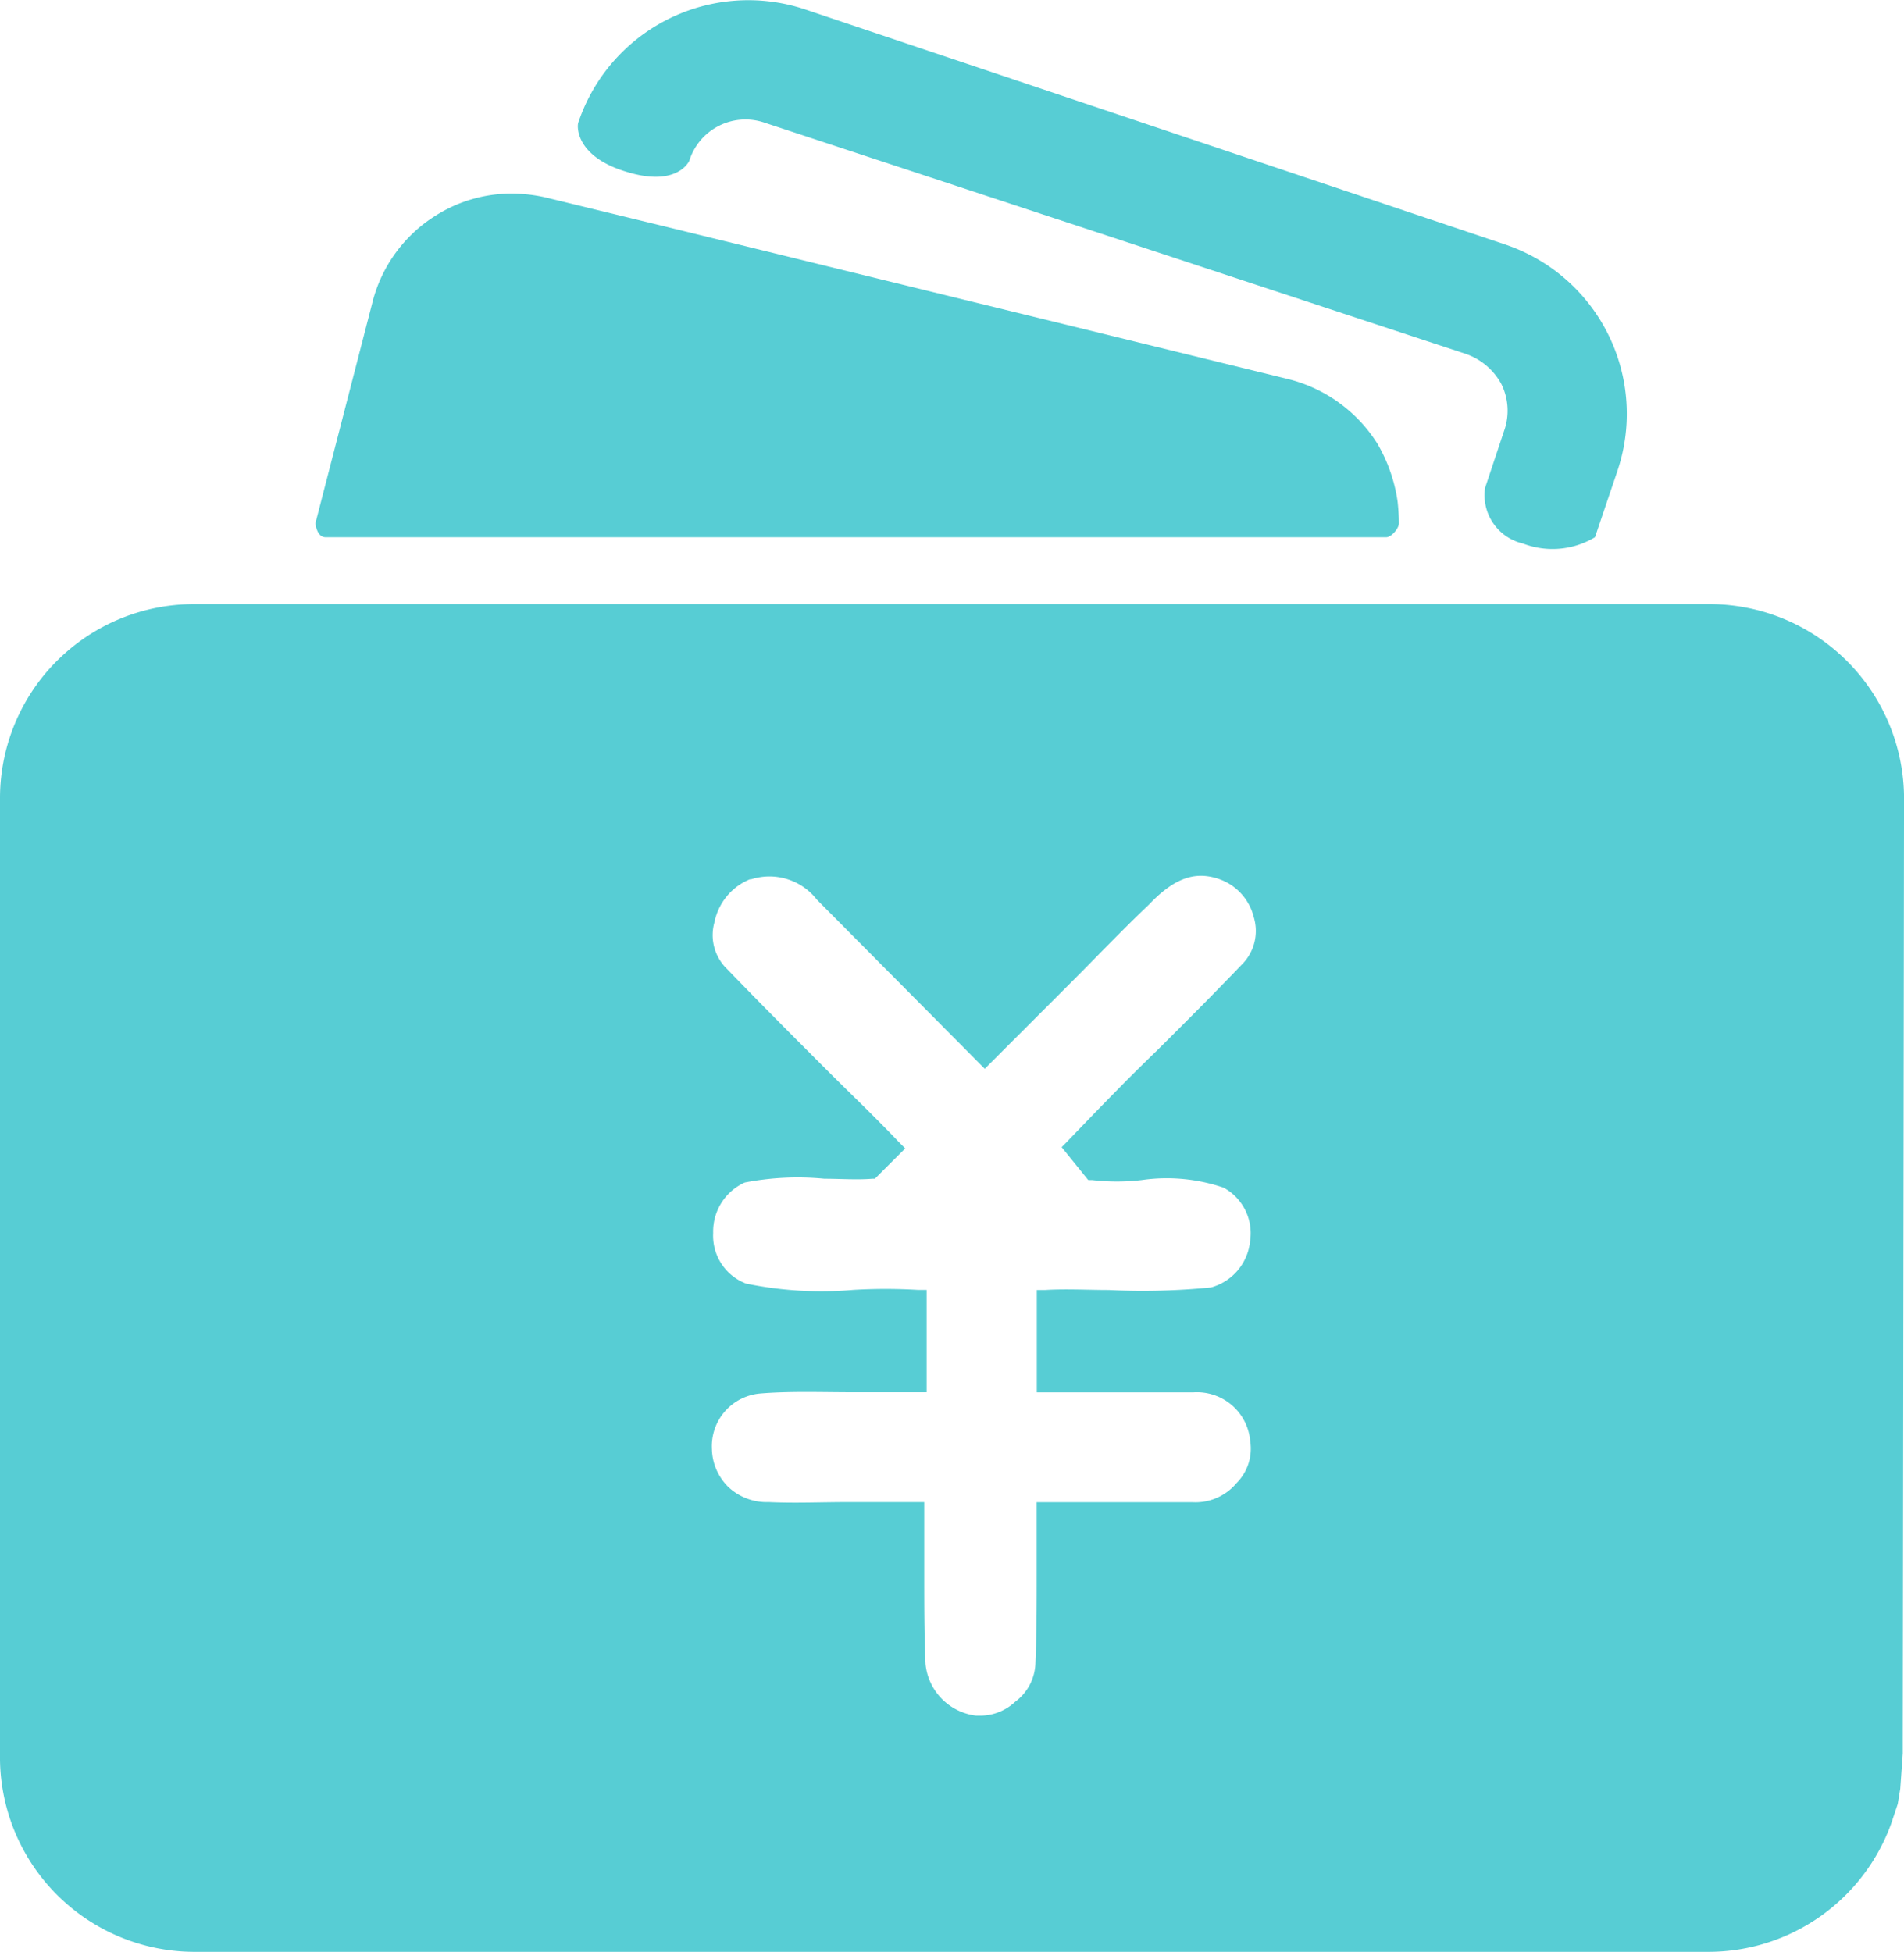 <svg xmlns="http://www.w3.org/2000/svg" width="58.78" height="60.256" viewBox="0 0 58.78 60.256">
  <g id="钱包支付" transform="translate(0 0)">
    <path id="路径_943" data-name="路径 943" d="M188.973,114.041a6.009,6.009,0,0,0-5.966-5.927H136.158a5.991,5.991,0,0,0-5.966,5.966v29.713a6.009,6.009,0,0,0,5.966,5.927h46.81a6,6,0,0,0,5.615-3.977l.195-.585.078-.468.078-1.092v-.39Zm-25.179,11.854h.117a6.611,6.611,0,0,0,1.521,0,5.433,5.433,0,0,1,2.535.234,1.6,1.6,0,0,1,.819,1.638,1.652,1.652,0,0,1-1.209,1.443,21.367,21.367,0,0,1-3.159.078c-.624,0-1.326-.039-1.95,0H162.2v3.159h4.835a1.651,1.651,0,0,1,1.755,1.521,1.5,1.5,0,0,1-.429,1.287,1.648,1.648,0,0,1-1.365.585h-4.8V138.1c0,.9,0,1.833-.039,2.73a1.54,1.54,0,0,1-.624,1.17,1.579,1.579,0,0,1-1.053.429h-.156a1.783,1.783,0,0,1-1.56-1.6c-.039-.9-.039-1.833-.039-2.73v-2.262h-2.3c-.9,0-1.677.039-2.5,0a1.728,1.728,0,0,1-1.248-.468,1.691,1.691,0,0,1-.507-1.17,1.635,1.635,0,0,1,1.482-1.716c.936-.078,1.95-.039,2.847-.039h2.3v-3.159h-.273a16.918,16.918,0,0,0-1.989,0,11.512,11.512,0,0,1-3.314-.195,1.58,1.58,0,0,1-1.014-1.56,1.659,1.659,0,0,1,.975-1.56,8.6,8.6,0,0,1,2.457-.117c.468,0,1.014.039,1.482,0h.078l.936-.936-.195-.195c-.741-.78-1.521-1.521-2.184-2.184-.975-.975-2.067-2.067-3.12-3.159a1.453,1.453,0,0,1-.39-1.443,1.82,1.82,0,0,1,1.092-1.326h.039a1.855,1.855,0,0,1,2.028.624l5.186,5.225.195-.195,2.3-2.3.117-.117c.819-.819,1.638-1.677,2.457-2.457.78-.819,1.4-1.014,2.067-.819a1.67,1.67,0,0,1,1.17,1.209,1.463,1.463,0,0,1-.39,1.482c-.819.858-1.677,1.716-2.5,2.535l-.078.078c-.936.9-1.872,1.872-2.808,2.847l-.156.156.819,1.014ZM151.472,94.427a1.817,1.817,0,0,1,2.34-1.17l21.642,7.136a1.985,1.985,0,0,1,1.092.936,1.851,1.851,0,0,1,.078,1.443l-.585,1.755a1.531,1.531,0,0,0,1.17,1.716,2.541,2.541,0,0,0,2.223-.195l.7-2.067A5.515,5.515,0,0,0,176.623,97l-21.6-7.253a5.536,5.536,0,0,0-6.98,3.509c-.039.117-.078,1.053,1.521,1.521C151.121,95.246,151.472,94.427,151.472,94.427Z" transform="translate(-130.192 -89.464)" fill="#57cdd4"/>
    <path id="路径_944" data-name="路径 944" d="M259.8,171.328a4.444,4.444,0,0,1,1.989-2.73,4.382,4.382,0,0,1,2.3-.663,4.84,4.84,0,0,1,1.053.117l3.7.9,19.263,4.718a4.553,4.553,0,0,1,2.73,1.989,4.922,4.922,0,0,1,.624,1.794s.039.351.039.663c0,.156-.234.429-.39.429H258.36c-.273,0-.312-.429-.312-.429Z" transform="translate(-248.311 -161.96)" fill="#57cdd4"/>
  </g>
</svg>
